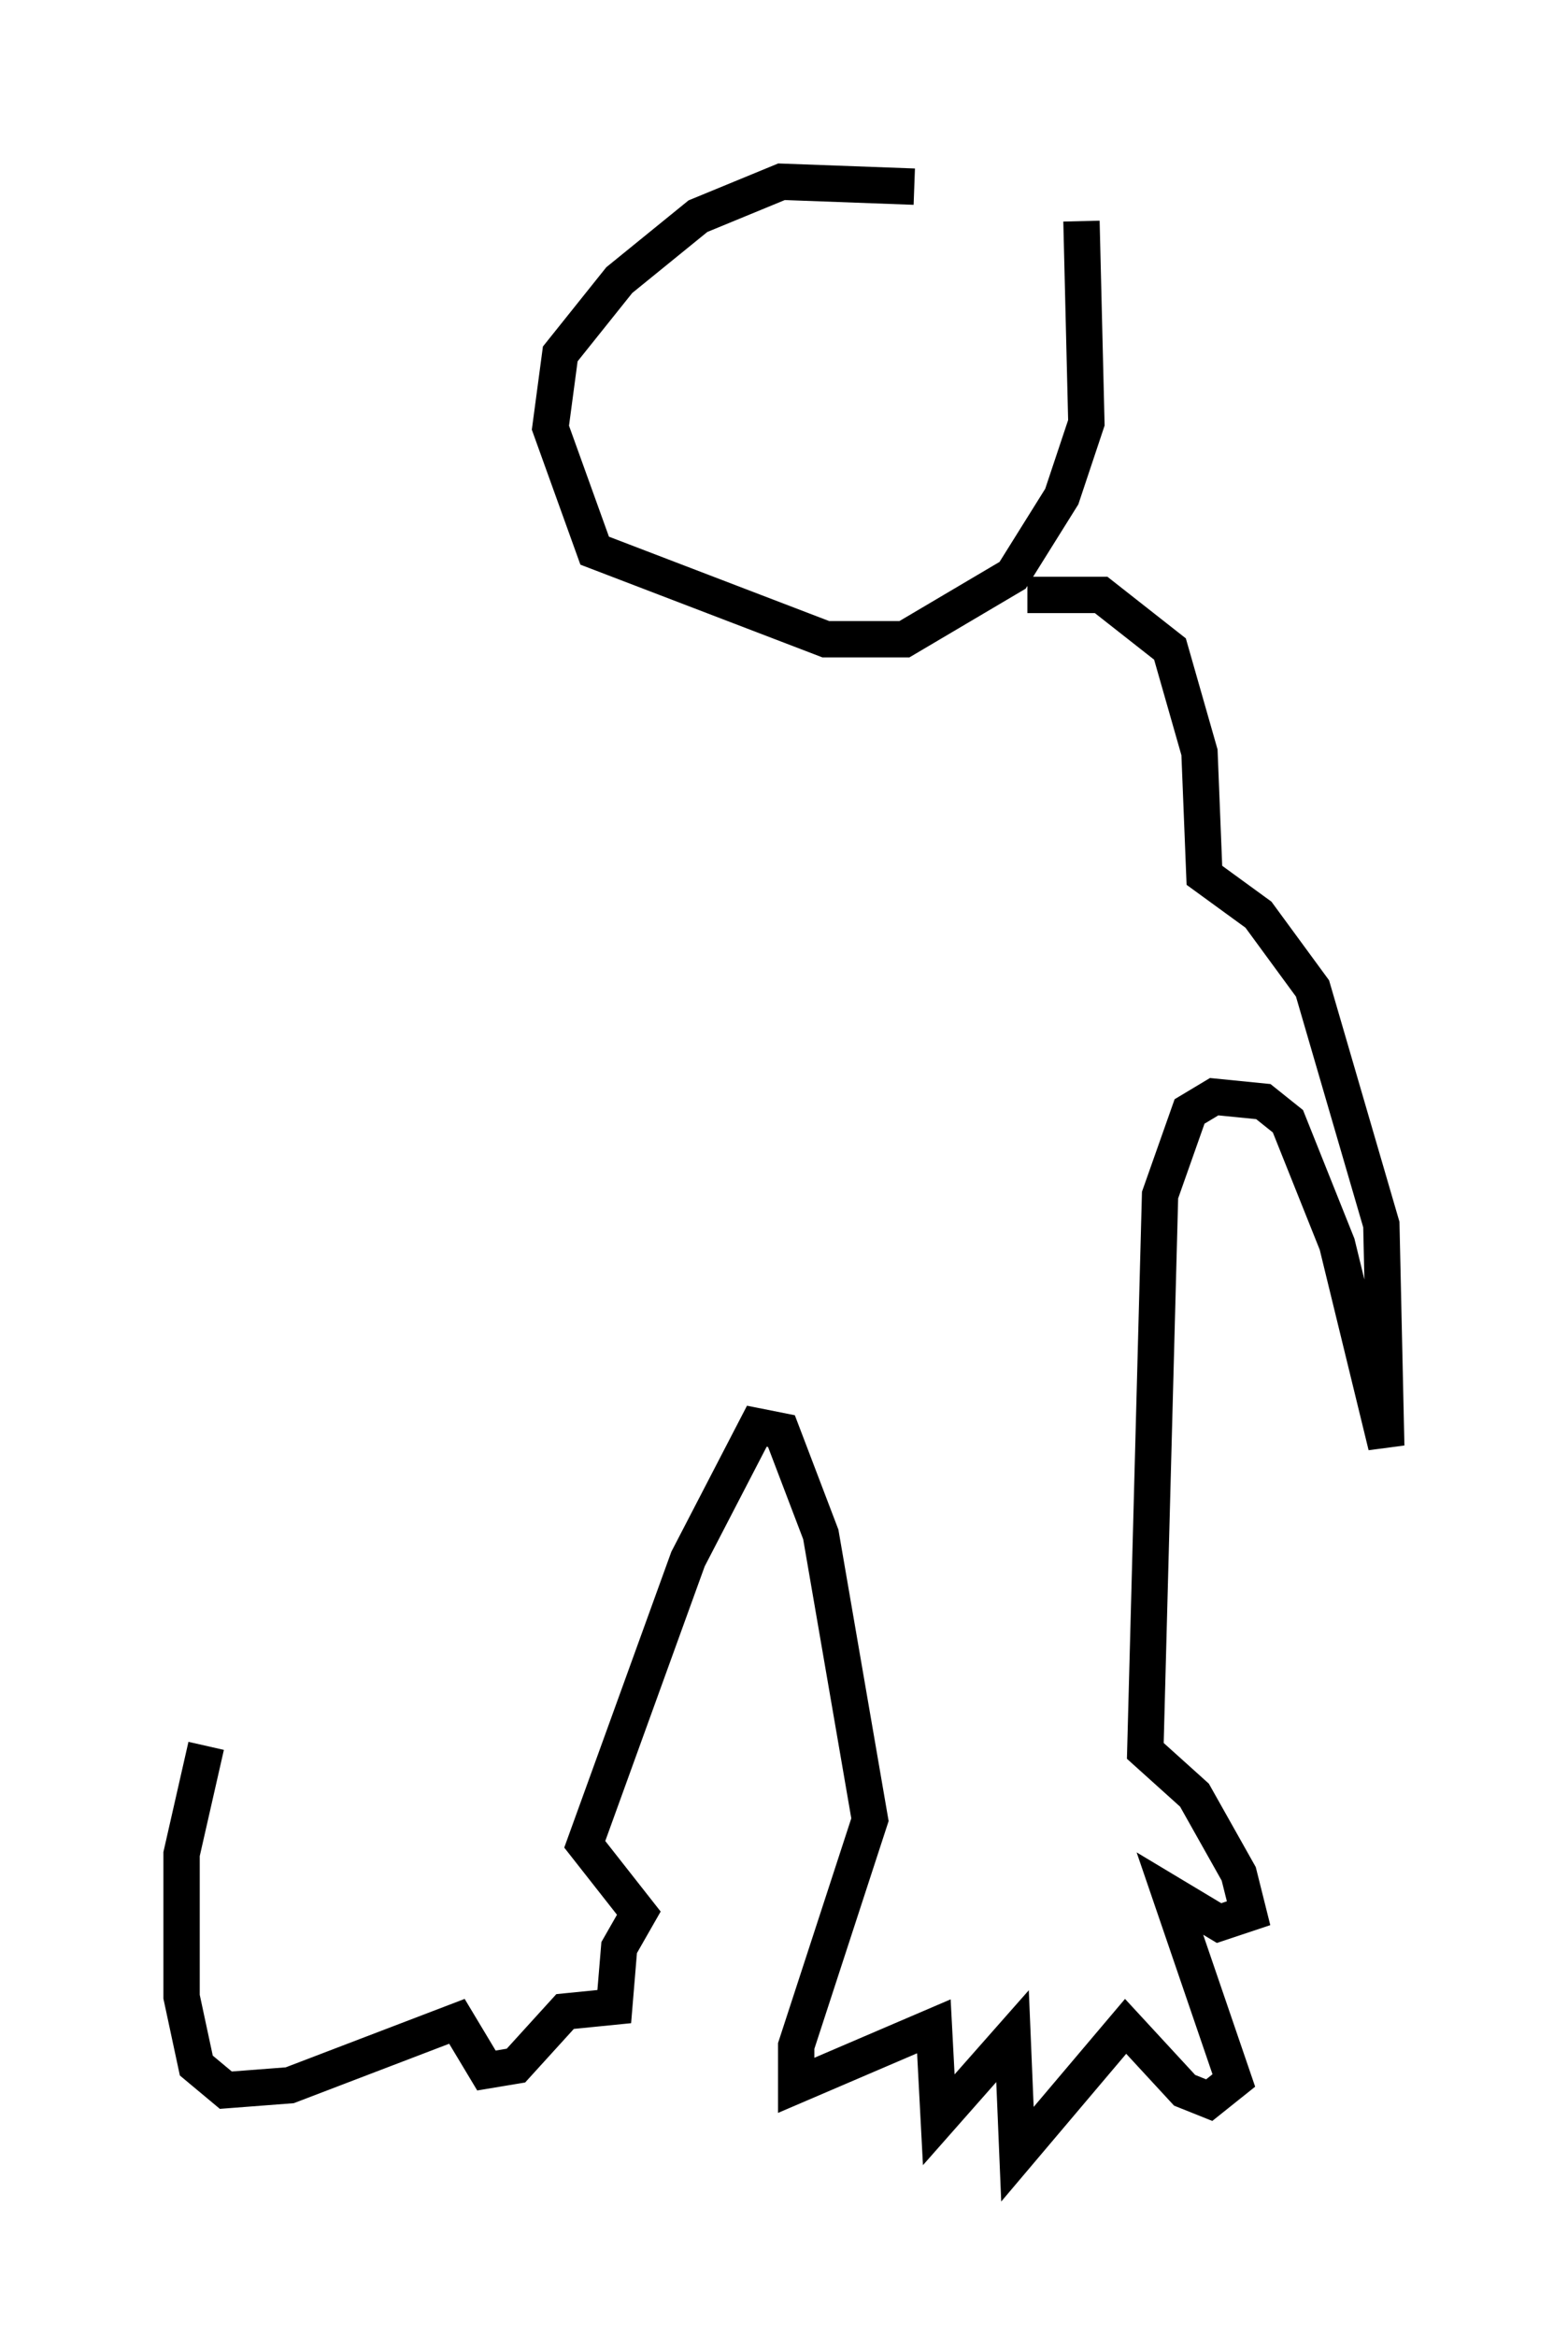 <?xml version="1.0" encoding="utf-8" ?>
<svg baseProfile="full" height="64.262" version="1.1" width="43.153" xmlns="http://www.w3.org/2000/svg" xmlns:ev="http://www.w3.org/2001/xml-events" xmlns:xlink="http://www.w3.org/1999/xlink"><defs /><rect fill="white" height="64.262" width="43.153" x="0" y="0" /><path d="M28.545, 6.488 m-3.383, -1.353 l-3.654, -0.135 -2.3, 0.947 l-2.165, 1.759 -1.624, 2.03 l-0.271, 2.03 1.218, 3.383 l6.36, 2.436 2.165, 0.0 l2.977, -1.759 1.353, -2.165 l0.677, -2.03 -0.135, -5.548 m-1.488, 10.284 l2.03, 0.0 1.894, 1.488 l0.812, 2.842 0.135, 3.383 l1.488, 1.083 1.488, 2.03 l1.894, 6.495 0.135, 6.089 l-1.353, -5.548 -1.353, -3.383 l-0.677, -0.541 -1.353, -0.135 l-0.677, 0.406 -0.812, 2.3 l-0.406, 15.291 1.353, 1.218 l1.218, 2.165 0.271, 1.083 l-0.812, 0.271 -1.353, -0.812 l1.759, 5.142 -0.677, 0.541 l-0.677, -0.271 -1.624, -1.759 l-2.977, 3.518 -0.135, -3.248 l-2.03, 2.3 -0.135, -2.571 l-3.789, 1.624 0.0, -1.083 l2.03, -6.225 -1.353, -7.848 l-1.083, -2.842 -0.677, -0.135 l-1.894, 3.654 -2.842, 7.848 l1.488, 1.894 -0.541, 0.947 l-0.135, 1.624 -1.353, 0.135 l-1.353, 1.488 -0.812, 0.135 l-0.812, -1.353 -4.601, 1.759 l-1.759, 0.135 -0.812, -0.677 l-0.406, -1.894 0.0, -3.924 l0.677, -2.977 " fill="none" stroke="black" stroke-width="1" /></svg>